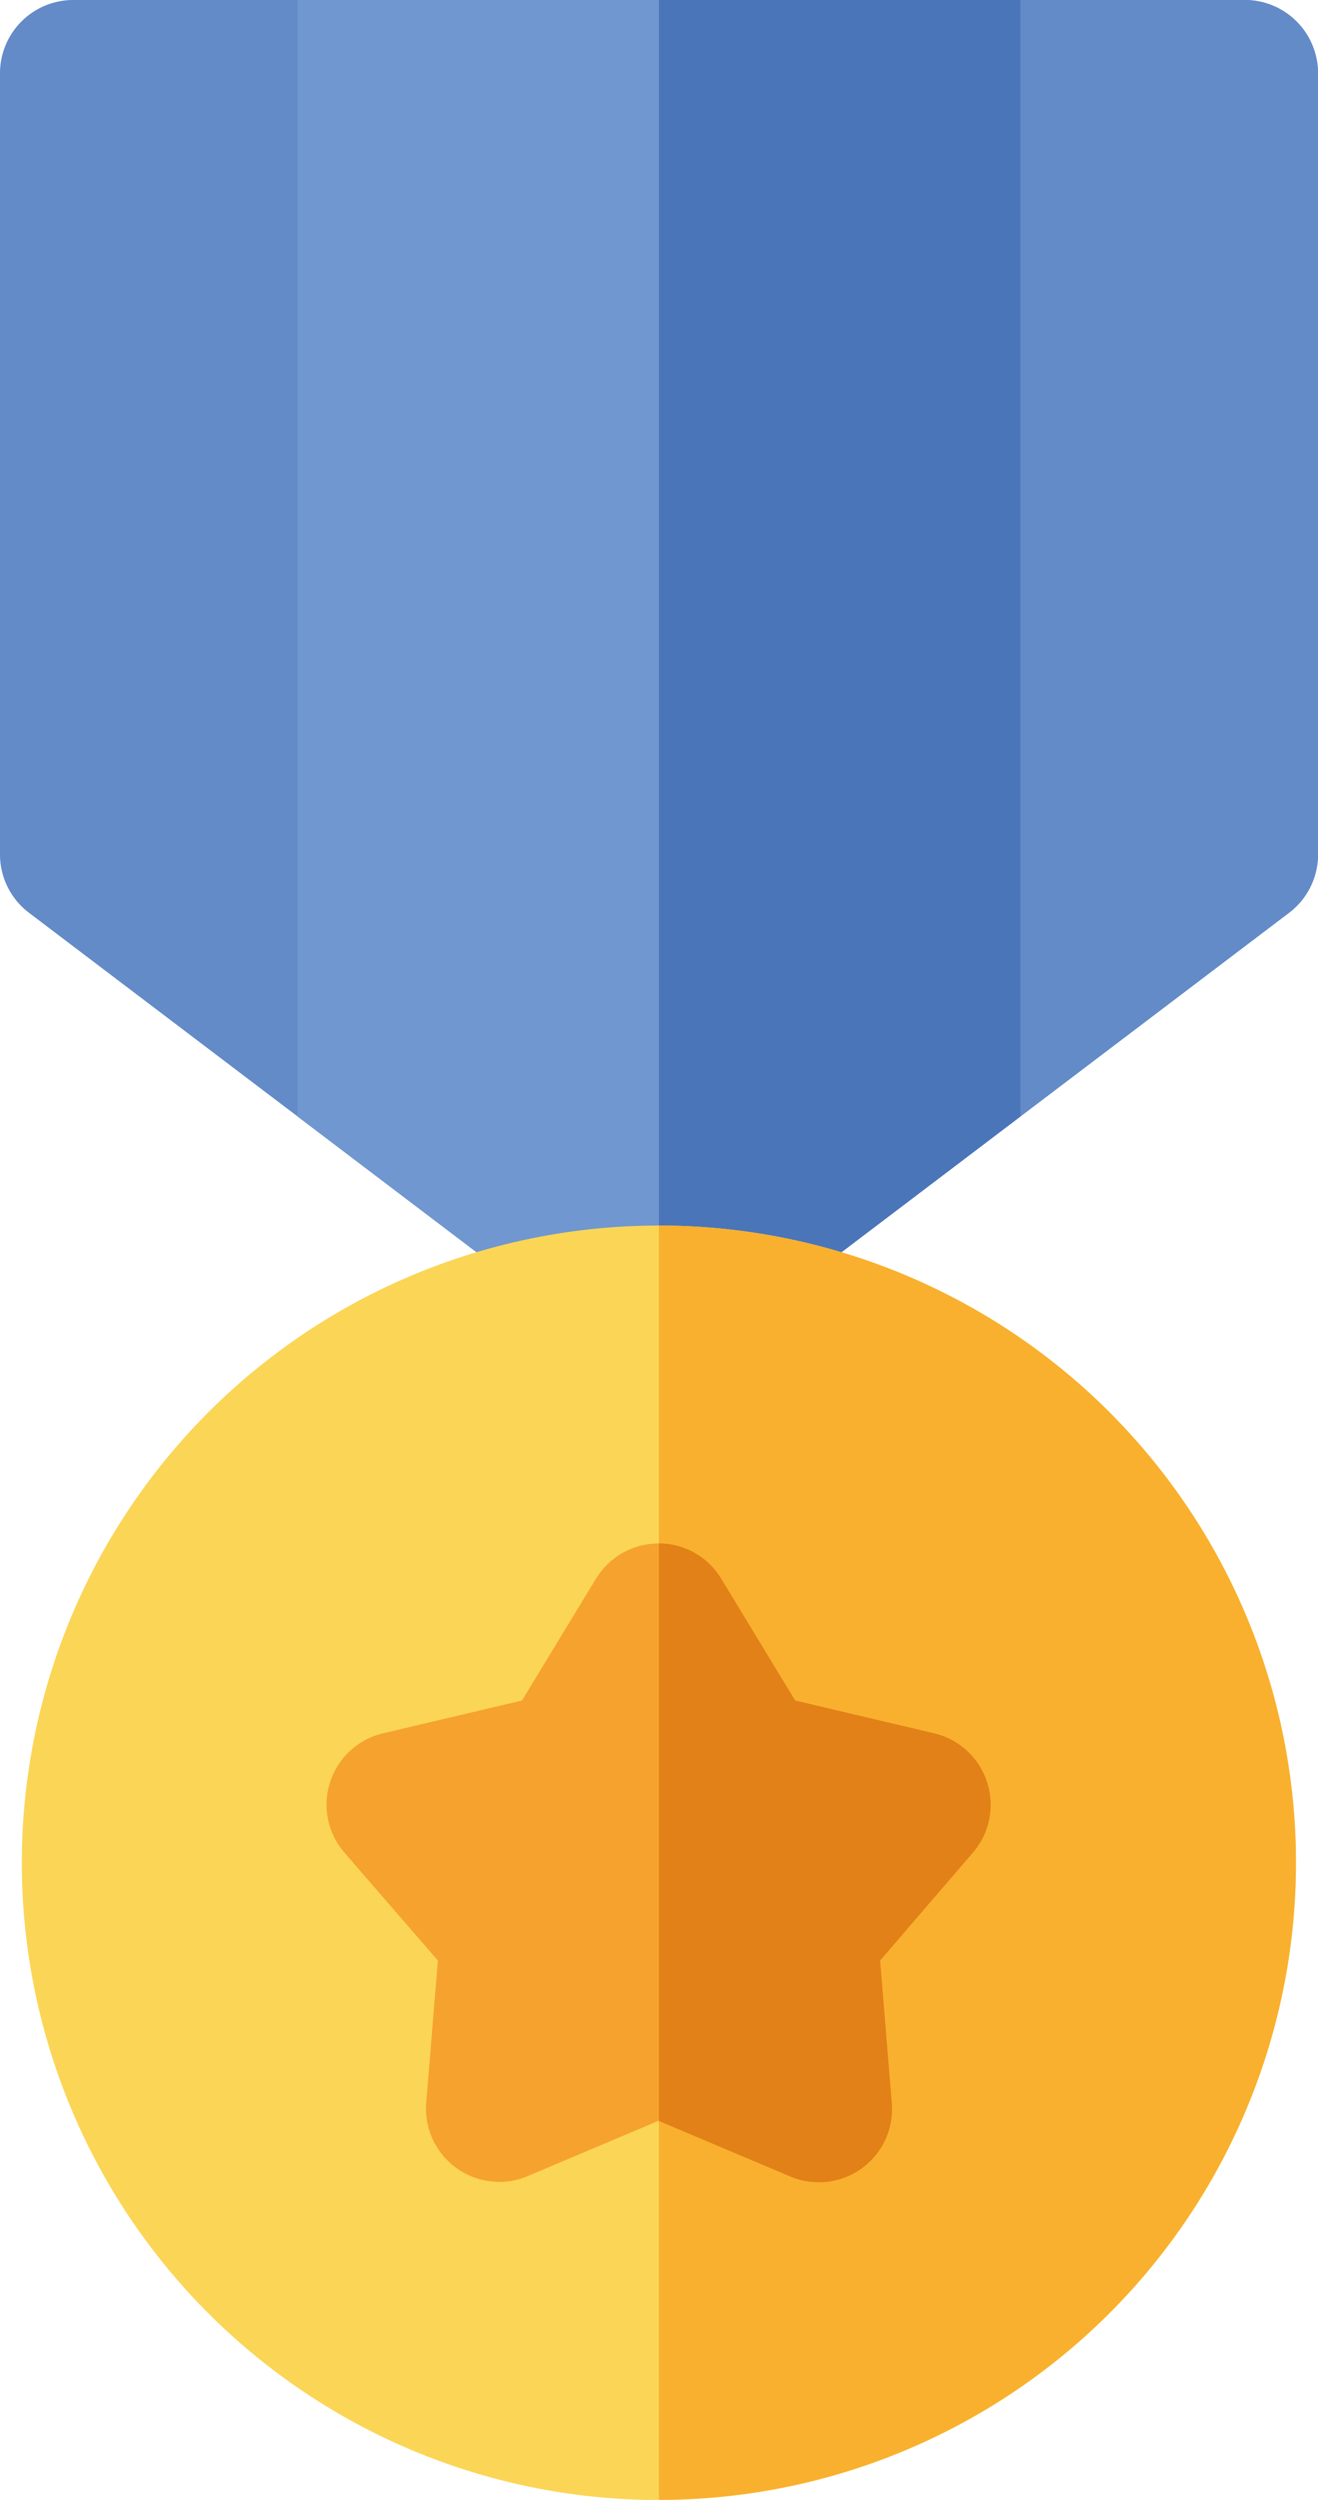 <svg xmlns="http://www.w3.org/2000/svg" viewBox="0 0 94.81 179.79"><defs><style>.cls-1{fill:#628bc8;}.cls-2{fill:#7097cf;}.cls-3{fill:#4b75b9;}.cls-4{fill:#fbd556;}.cls-5{fill:#f9b02e;}.cls-6{fill:#f6a22f;}.cls-7{fill:#e28118;}</style></defs><g id="Layer_2" data-name="Layer 2"><g id="Layer_1-2" data-name="Layer 1"><g id="sports-and-competition"><path id="Path_5826" data-name="Path 5826" class="cls-1" d="M94.81,5.27V61.45a5.26,5.26,0,0,1-2.09,4.2L73.41,80.29,50.58,97.6a5.25,5.25,0,0,1-6.36,0L21.4,80.29,2.09,65.65A5.26,5.26,0,0,1,0,61.45V5.27A5.27,5.27,0,0,1,5.27,0H89.54A5.27,5.27,0,0,1,94.81,5.27Z"/><path id="Path_5827" data-name="Path 5827" class="cls-1" d="M89.54,0H47.4V98.67a5.27,5.27,0,0,0,3.18-1.07L73.41,80.29,92.72,65.65a5.26,5.26,0,0,0,2.09-4.2V5.27A5.27,5.27,0,0,0,89.54,0Z"/><path id="Path_5828" data-name="Path 5828" class="cls-2" d="M73.41,0V80.29L50.59,97.6a5.27,5.27,0,0,1-6.37,0L21.4,80.29V0Z"/><path id="Path_5829" data-name="Path 5829" class="cls-3" d="M47.4,0V98.67a5.27,5.27,0,0,0,3.18-1.07L73.41,80.29V0Z"/><path id="Path_5830" data-name="Path 5830" class="cls-4" d="M47.4,88.14A45.83,45.83,0,1,0,93.23,134,45.82,45.82,0,0,0,47.4,88.14Z"/><path id="Path_5831" data-name="Path 5831" class="cls-5" d="M47.4,88.14v91.64a45.82,45.82,0,0,0,0-91.64Z"/><path id="Path_5832" data-name="Path 5832" class="cls-6" d="M71,128.16a5.27,5.27,0,0,0-3.8-3.5l-10-2.36-5.32-8.76a5.27,5.27,0,0,0-7.24-1.77,5.35,5.35,0,0,0-1.77,1.77l-5.32,8.76-10,2.36a5.27,5.27,0,0,0-2.79,8.56L31.5,141l-.84,10.22a5.27,5.27,0,0,0,4.82,5.68,5.17,5.17,0,0,0,2.46-.39l9.47-4,9.46,4a5.26,5.26,0,0,0,7.28-5.29L63.31,141,70,133.22A5.25,5.25,0,0,0,71,128.16Z"/><path id="Path_5833" data-name="Path 5833" class="cls-7" d="M71,128.16a5.27,5.27,0,0,0-3.8-3.5l-10-2.36-5.32-8.76A5.25,5.25,0,0,0,47.4,111v41.54l9.47,4a5.27,5.27,0,0,0,6.89-2.82,5.36,5.36,0,0,0,.39-2.47L63.31,141,70,133.22A5.25,5.25,0,0,0,71,128.16Z"/></g></g></g></svg>